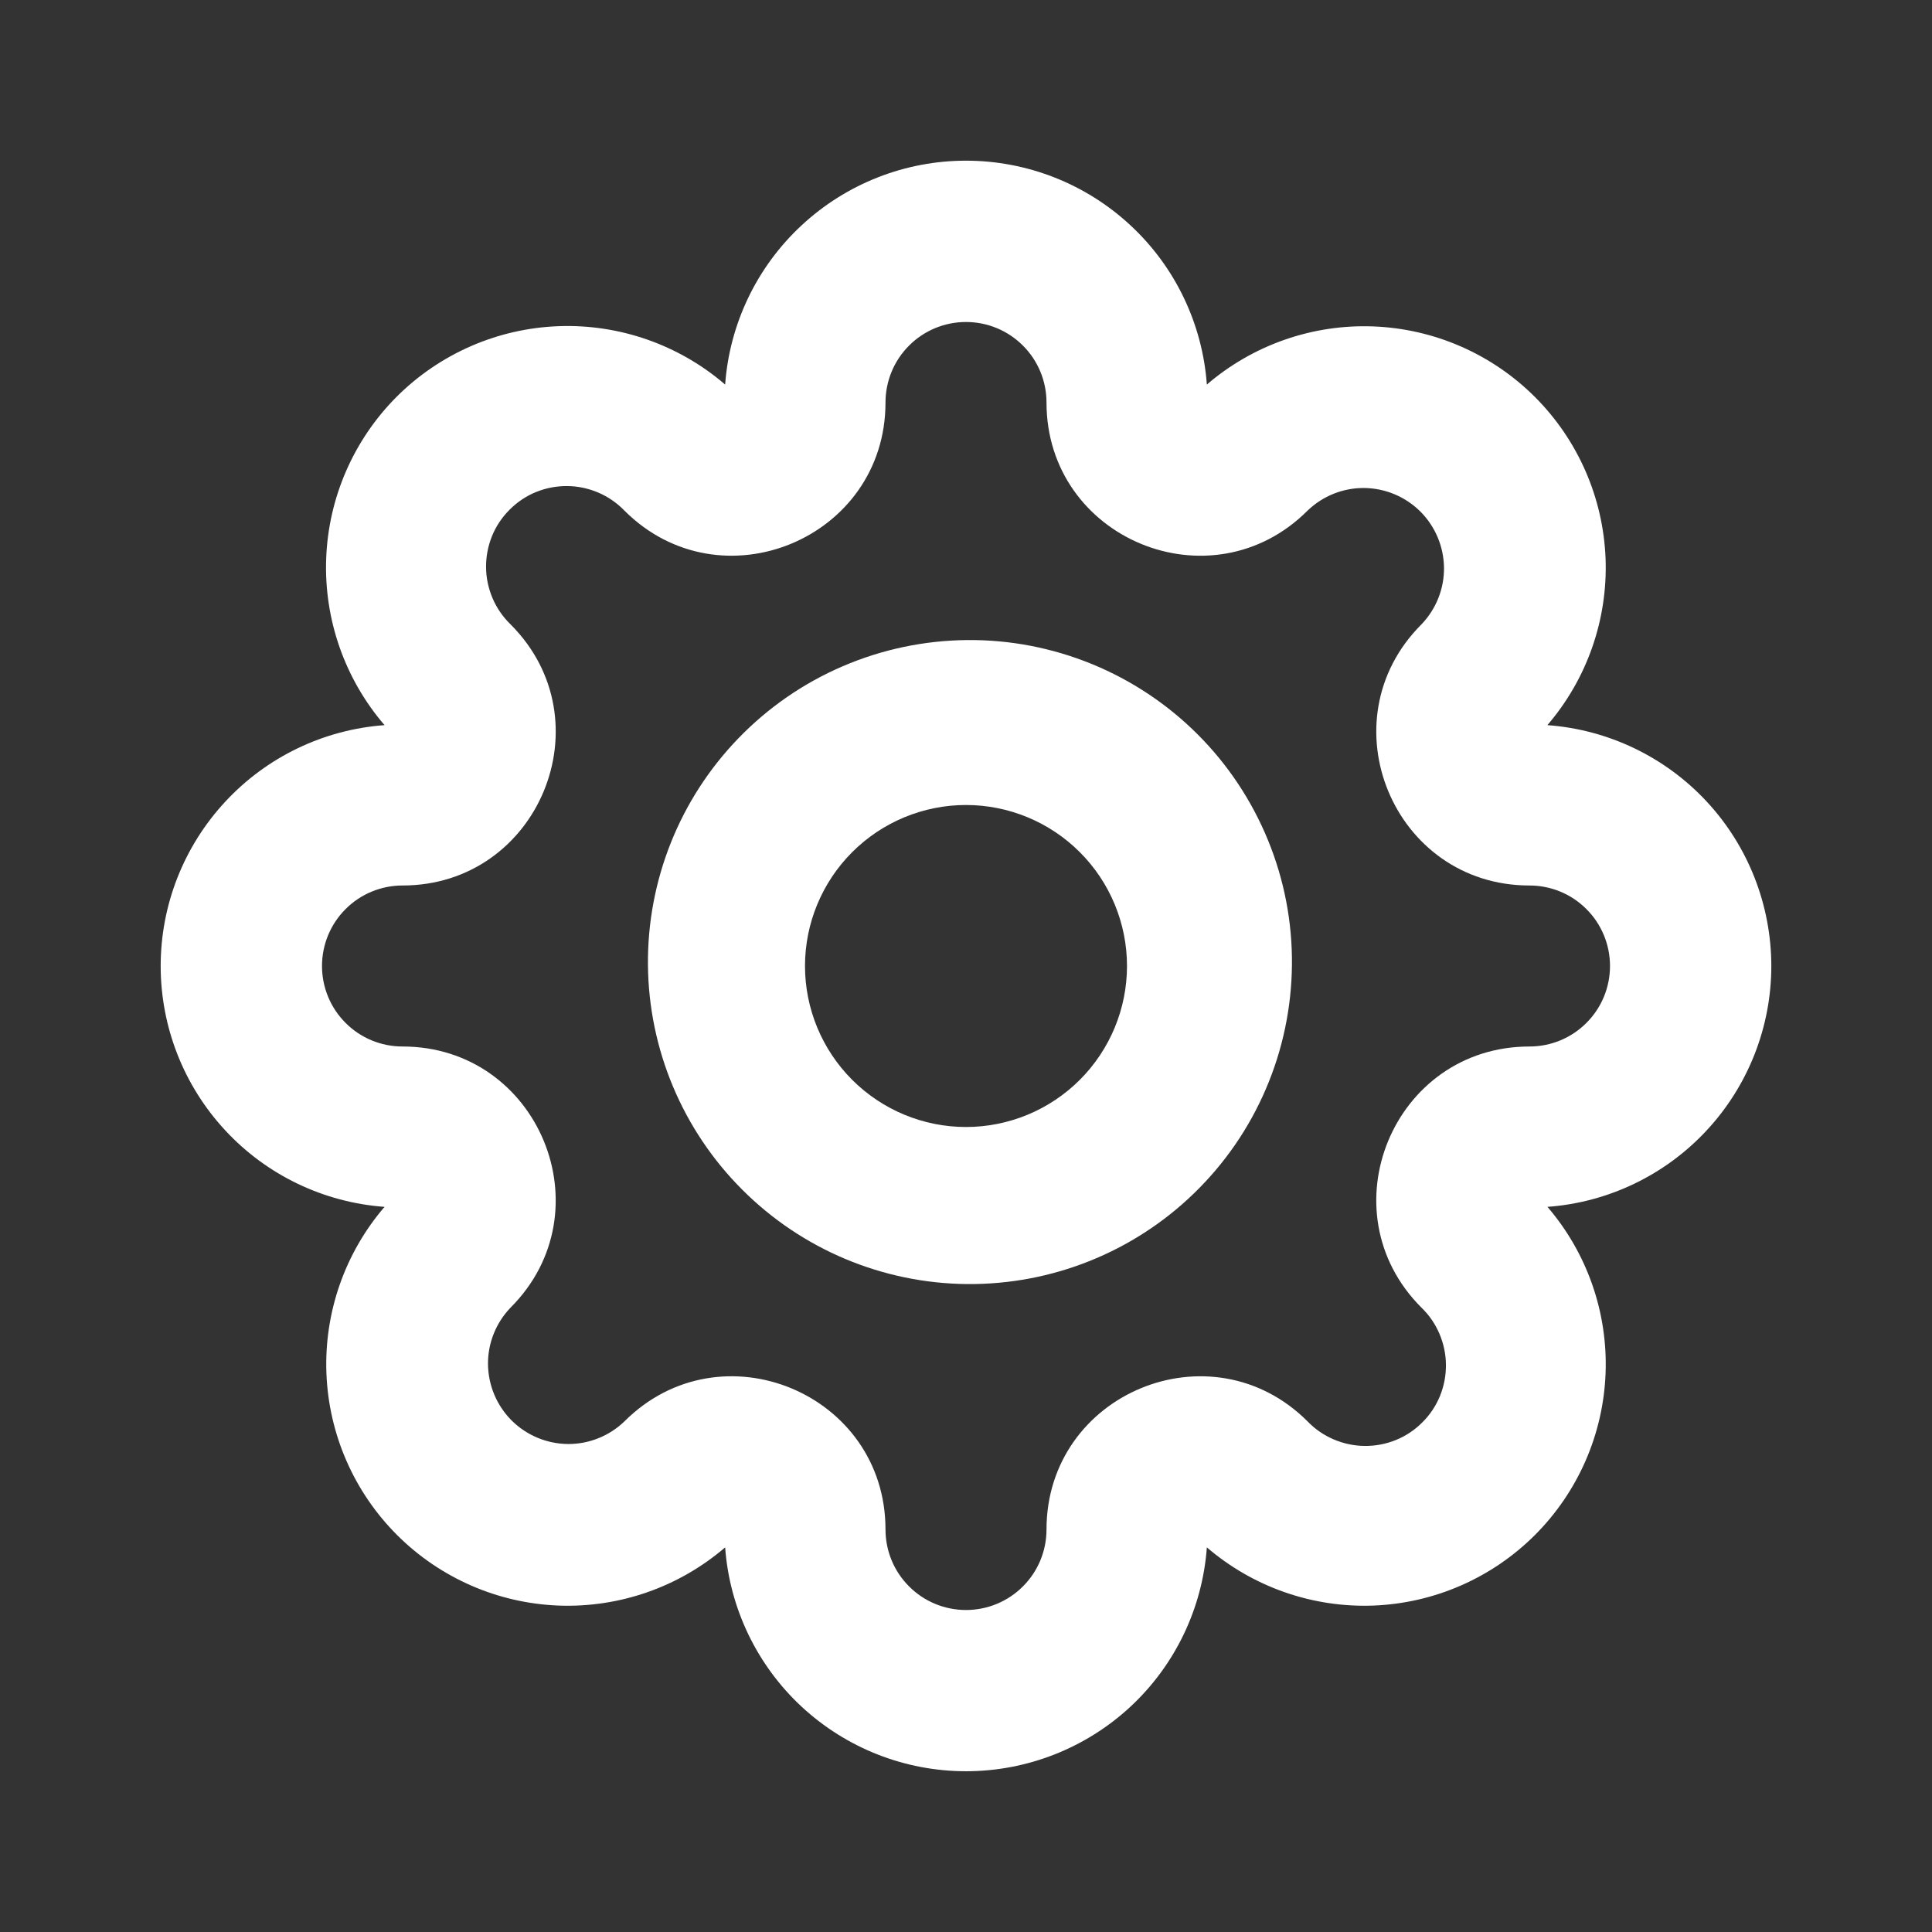 <svg width="24" height="24" viewBox="0 0 24 24" fill="none" xmlns="http://www.w3.org/2000/svg">
<rect x="0" y="0" width="24" height="24" fill="#333333" stroke="none"/>
<path d="M12 4C11.735 4 11.48 4.105 11.293 4.293C11.105 4.48 11 4.735 11 5C11 6.692 8.954 7.54 7.757 6.343C7.665 6.248 7.554 6.171 7.432 6.119C7.31 6.067 7.179 6.039 7.046 6.038C6.914 6.037 6.782 6.062 6.659 6.112C6.536 6.162 6.425 6.237 6.331 6.331C6.237 6.425 6.162 6.536 6.112 6.659C6.062 6.782 6.037 6.914 6.038 7.046C6.039 7.179 6.067 7.31 6.119 7.432C6.171 7.554 6.248 7.665 6.343 7.757C7.54 8.954 6.693 11 5 11C4.735 11 4.48 11.105 4.293 11.293C4.105 11.48 4 11.735 4 12C4 12.265 4.105 12.52 4.293 12.707C4.48 12.895 4.735 13 5 13C6.692 13 7.54 15.046 6.343 16.243C6.161 16.432 6.06 16.684 6.062 16.946C6.065 17.209 6.17 17.459 6.355 17.645C6.541 17.83 6.791 17.935 7.054 17.938C7.316 17.94 7.568 17.839 7.757 17.657C8.954 16.46 11 17.307 11 19C11 19.265 11.105 19.52 11.293 19.707C11.48 19.895 11.735 20 12 20C12.265 20 12.52 19.895 12.707 19.707C12.895 19.52 13 19.265 13 19C13 17.308 15.046 16.46 16.243 17.657C16.335 17.753 16.446 17.829 16.568 17.881C16.69 17.933 16.821 17.961 16.954 17.962C17.086 17.963 17.218 17.938 17.341 17.888C17.464 17.838 17.576 17.763 17.669 17.669C17.763 17.576 17.838 17.464 17.888 17.341C17.938 17.218 17.963 17.086 17.962 16.954C17.961 16.821 17.933 16.69 17.881 16.568C17.829 16.446 17.753 16.335 17.657 16.243C16.46 15.046 17.307 13 19 13C19.265 13 19.52 12.895 19.707 12.707C19.895 12.52 20 12.265 20 12C20 11.735 19.895 11.48 19.707 11.293C19.52 11.105 19.265 11 19 11C17.308 11 16.46 8.954 17.657 7.757C17.839 7.568 17.94 7.316 17.938 7.054C17.935 6.791 17.83 6.541 17.645 6.355C17.459 6.17 17.209 6.065 16.946 6.062C16.684 6.06 16.432 6.161 16.243 6.343C15.046 7.54 13 6.693 13 5C13 4.735 12.895 4.48 12.707 4.293C12.52 4.105 12.265 4 12 4ZM9.008 4.777C9.063 4.021 9.403 3.314 9.958 2.799C10.513 2.283 11.242 1.996 12 1.996C12.758 1.996 13.488 2.283 14.043 2.799C14.598 3.314 14.937 4.021 14.992 4.777C15.566 4.284 16.305 4.026 17.061 4.055C17.816 4.084 18.533 4.397 19.068 4.932C19.603 5.467 19.916 6.184 19.945 6.94C19.973 7.696 19.715 8.434 19.222 9.008C19.978 9.063 20.685 9.402 21.201 9.957C21.717 10.512 22.003 11.242 22.004 12C22.004 12.757 21.717 13.487 21.201 14.042C20.686 14.597 19.979 14.937 19.223 14.992C19.716 15.566 19.974 16.305 19.945 17.061C19.916 17.816 19.603 18.533 19.068 19.068C18.533 19.603 17.816 19.916 17.06 19.945C16.305 19.973 15.566 19.715 14.992 19.222C14.937 19.978 14.598 20.685 14.043 21.201C13.488 21.716 12.758 22.003 12 22.003C11.242 22.003 10.513 21.716 9.958 21.201C9.403 20.685 9.063 19.978 9.008 19.222C8.434 19.715 7.696 19.973 6.94 19.945C6.184 19.916 5.467 19.603 4.932 19.068C4.397 18.533 4.084 17.816 4.055 17.061C4.026 16.305 4.284 15.566 4.777 14.992C4.021 14.937 3.314 14.598 2.799 14.043C2.283 13.488 1.996 12.758 1.996 12C1.996 11.242 2.283 10.513 2.799 9.958C3.314 9.403 4.021 9.063 4.777 9.008C4.283 8.434 4.024 7.695 4.052 6.938C4.08 6.182 4.393 5.464 4.928 4.928C5.464 4.393 6.182 4.08 6.938 4.052C7.695 4.024 8.434 4.283 9.008 4.777Z" fill="white"/>
<path d="M12 10C11.47 10 10.961 10.211 10.586 10.586C10.211 10.961 10 11.47 10 12C10 12.53 10.211 13.039 10.586 13.414C10.961 13.789 11.47 14 12 14C12.53 14 13.039 13.789 13.414 13.414C13.789 13.039 14 12.53 14 12C14 11.47 13.789 10.961 13.414 10.586C13.039 10.211 12.53 10 12 10ZM9.172 9.172C9.541 8.79 9.982 8.485 10.47 8.276C10.958 8.066 11.483 7.956 12.014 7.951C12.546 7.946 13.072 8.048 13.564 8.249C14.055 8.45 14.502 8.747 14.878 9.123C15.253 9.498 15.55 9.945 15.751 10.436C15.953 10.928 16.054 11.455 16.049 11.986C16.044 12.517 15.934 13.042 15.724 13.53C15.515 14.018 15.21 14.459 14.828 14.828C14.074 15.557 13.063 15.96 12.014 15.951C10.966 15.942 9.962 15.521 9.221 14.779C8.479 14.038 8.058 13.034 8.049 11.986C8.04 10.937 8.443 9.926 9.172 9.172Z" fill="white"/>
</svg>
